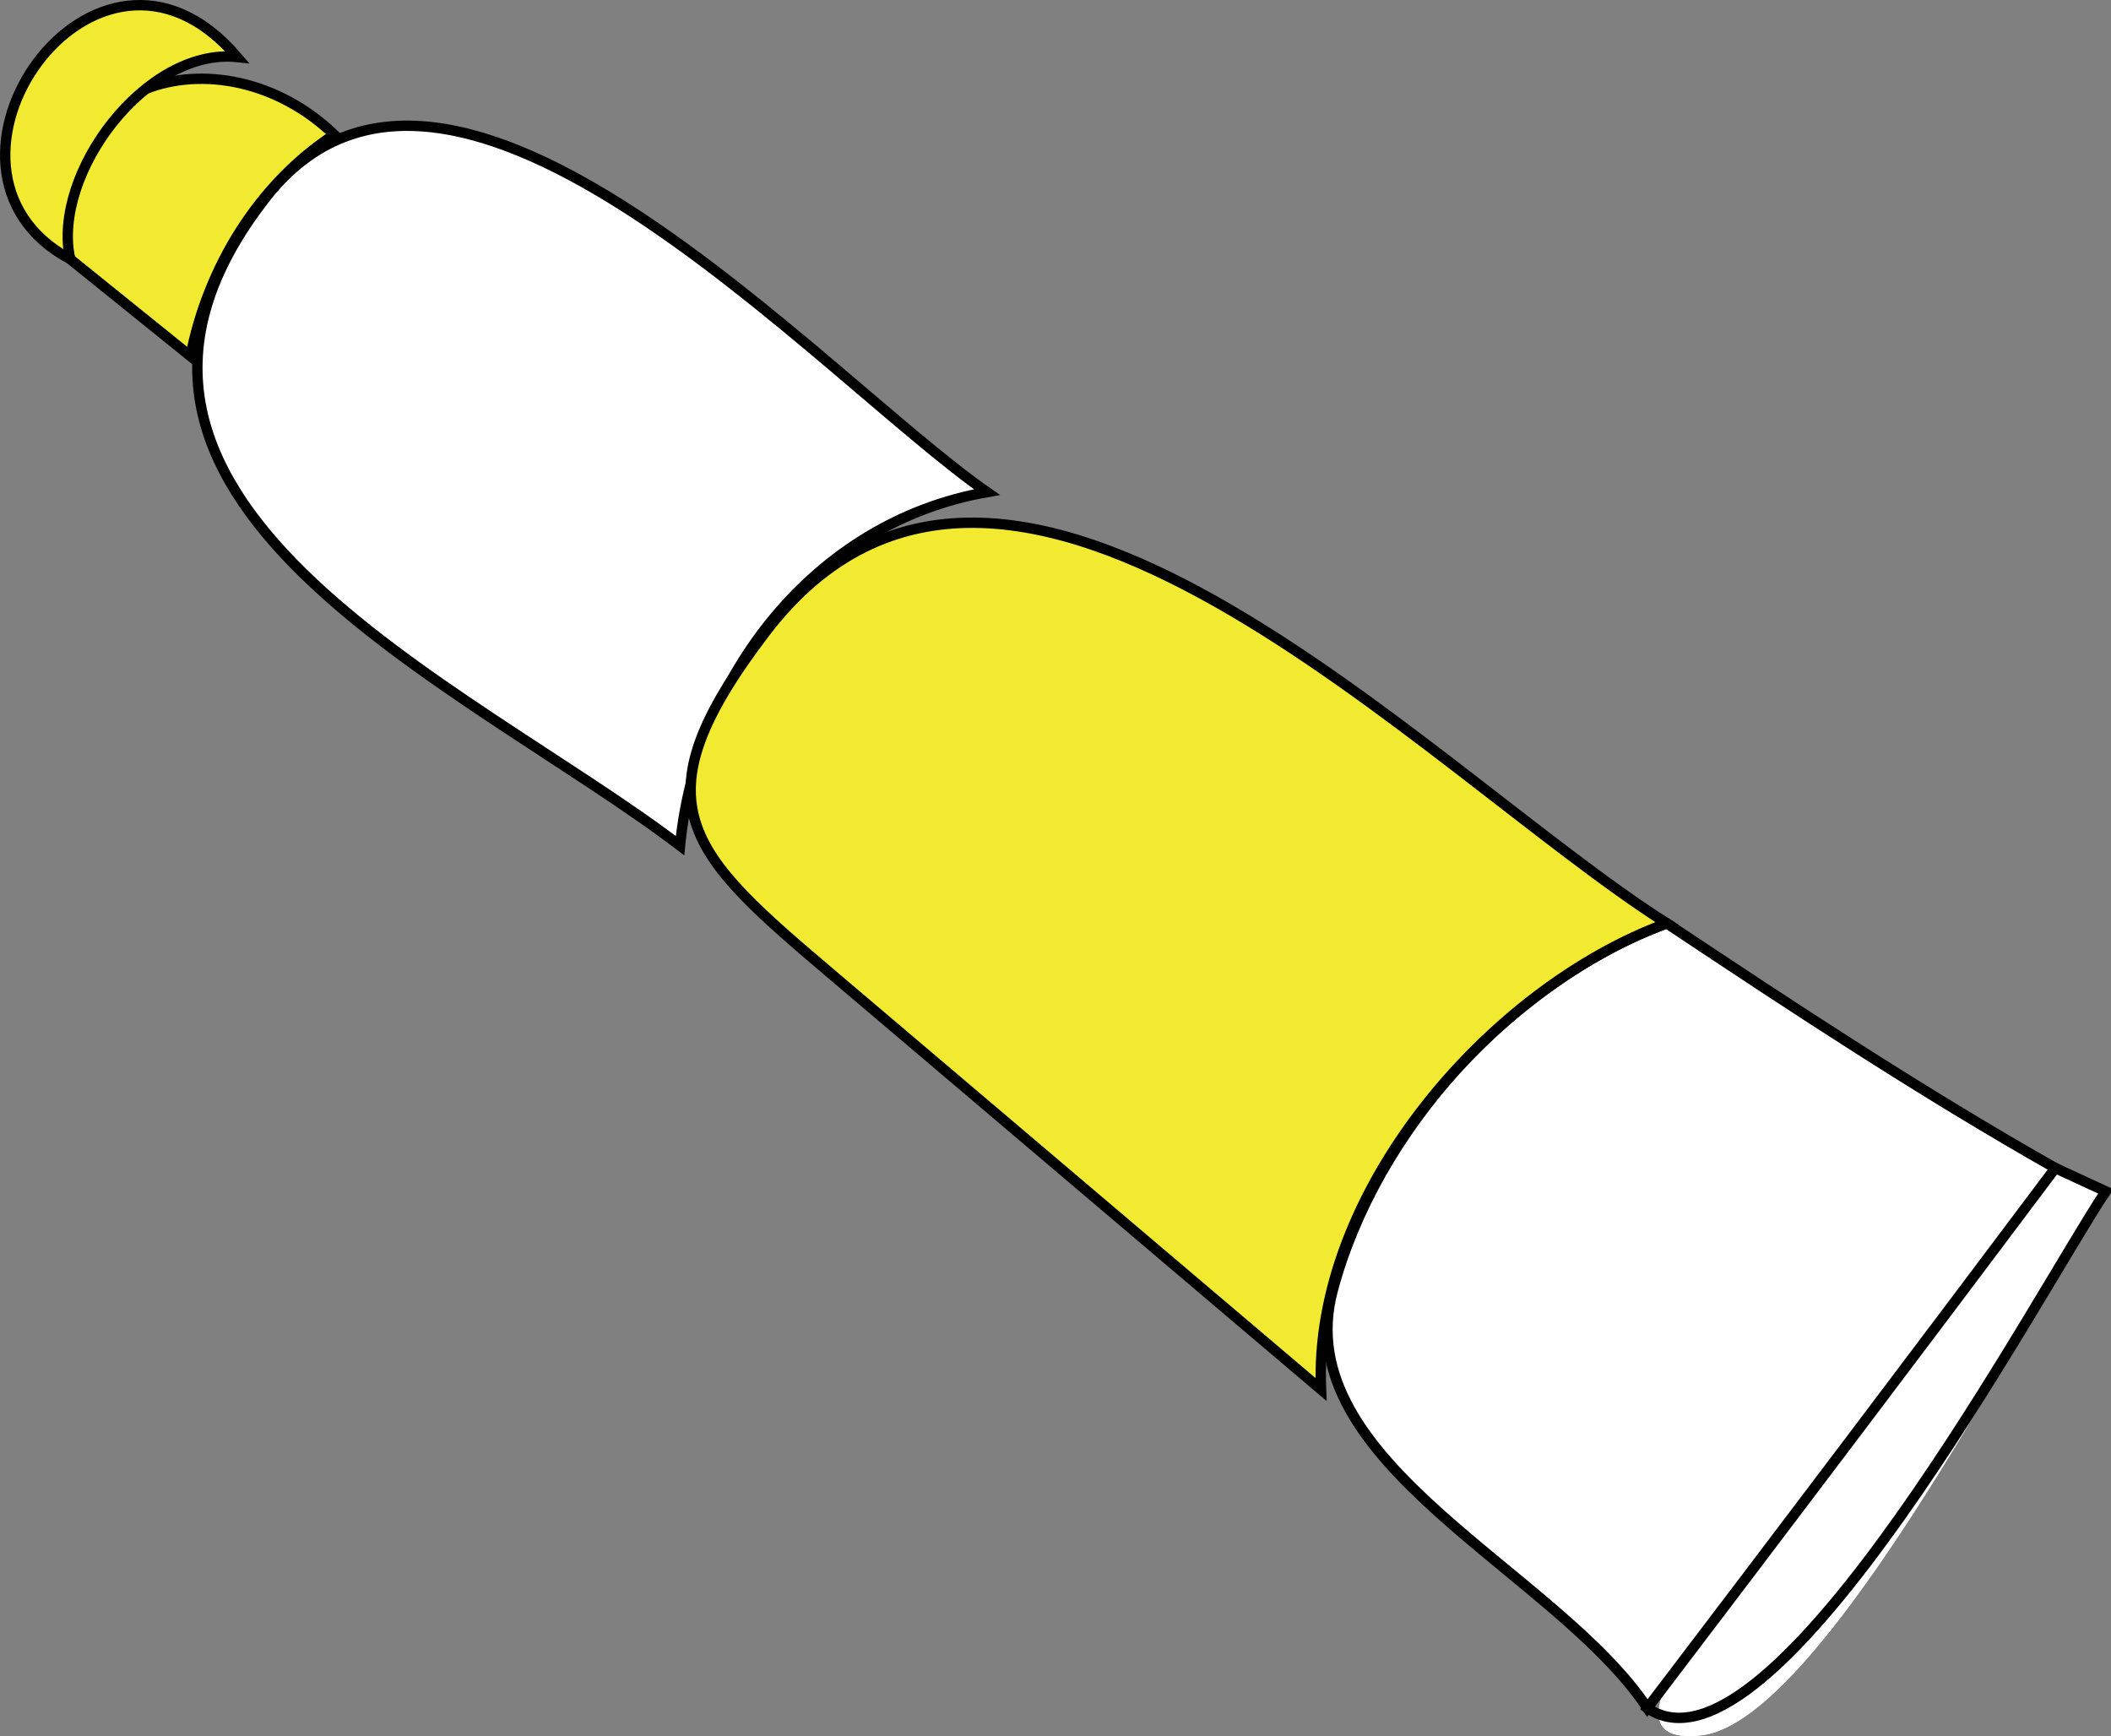 <svg xmlns="http://www.w3.org/2000/svg" xmlns:xlink="http://www.w3.org/1999/xlink" version="1.1" id="Layer_1" x="0px" y="0px" enable-background="new 0 0 822.05 841.89" xml:space="preserve" viewBox="207.49 254.4 407.53 335.17">
<rect x="207.49" y="254.4" width="407.53" height="335.17" fill="#808080" stroke="none"/>
<path fill-rule="evenodd" clip-rule="evenodd" fill="#FFFFFF" d="M604.268,479.91c3.25,1.5,6.5,3,9.75,4.5  c-12.218,18.061-54.076,102.136-78,105c-24.556,2.94,12.758-36.039,15.966-40.286C569.412,526.052,586.84,502.981,604.268,479.91z"/>
<path fill-rule="evenodd" clip-rule="evenodd" fill="#FFFFFF" d="M604.268,479.91c3.25,1.5,6.5,3,9.75,4.5  c-12.218,18.061-54.076,102.136-78,105c-24.556,2.94,12.758-36.039,15.966-40.286C569.412,526.052,586.84,502.981,604.268,479.91z"/>
<path fill="none" stroke="#010101" stroke-width="2" stroke-linecap="square" stroke-miterlimit="10" d="M604.268,479.91  c3.25,1.5,6.5,3,9.75,4.5c-12.391,18.316-64.263,116.411-88.5,99.75"/>
<path fill-rule="evenodd" clip-rule="evenodd" fill="#FFFFFF" stroke="#010101" stroke-width="2" stroke-linecap="square" stroke-miterlimit="10" d="  M529.268,432.66c-29.905,10.962-56.24,39.901-64.5,70.875c-8.873,33.275,43.173,54.122,60.75,80.625  c26.366-34.666,52.618-69.407,78.75-104.25C578.425,465.243,554.004,449.151,529.268,432.66z"/>
<path fill-rule="evenodd" clip-rule="evenodd" fill="#FFFFFF" stroke="#010101" stroke-width="2" stroke-linecap="square" stroke-miterlimit="10" d="  M398.018,349.41c-32.066-22.325-103.399-102.47-139.125-57c-45.883,58.397,38.37,93.727,79.875,125.25  C341.977,385.101,364.616,355.258,398.018,349.41z"/>
<path fill-rule="evenodd" clip-rule="evenodd" fill="#F2EA31" stroke="#010101" stroke-width="2" stroke-linecap="square" stroke-miterlimit="10" d="  M529.268,432.66c-46.353-29.401-127.407-117.275-174-56.25c-25.503,33.403-14.803,42.69,13.113,66.376  c31.379,26.625,62.758,53.249,94.137,79.874C460.879,484.619,495.182,445.154,529.268,432.66z"/>
<path fill-rule="evenodd" clip-rule="evenodd" fill="#F2EA31" stroke="#010101" stroke-width="2" stroke-linecap="square" stroke-miterlimit="10" d="  M221.018,304.41c7.75,6.25,15.5,12.5,23.25,18.75c3.34-17.048,13.098-33.19,27.75-42.75  C250.099,259.359,213.624,269.971,221.018,304.41z"/>
<path fill-rule="evenodd" clip-rule="evenodd" fill="#F2EA31" stroke="#010101" stroke-width="2" stroke-linecap="square" stroke-miterlimit="10" d="  M253.268,265.41c-27.384-32.099-64.526,21.728-32.25,39C217.469,287.881,235.726,263.566,253.268,265.41z"/>
</svg>